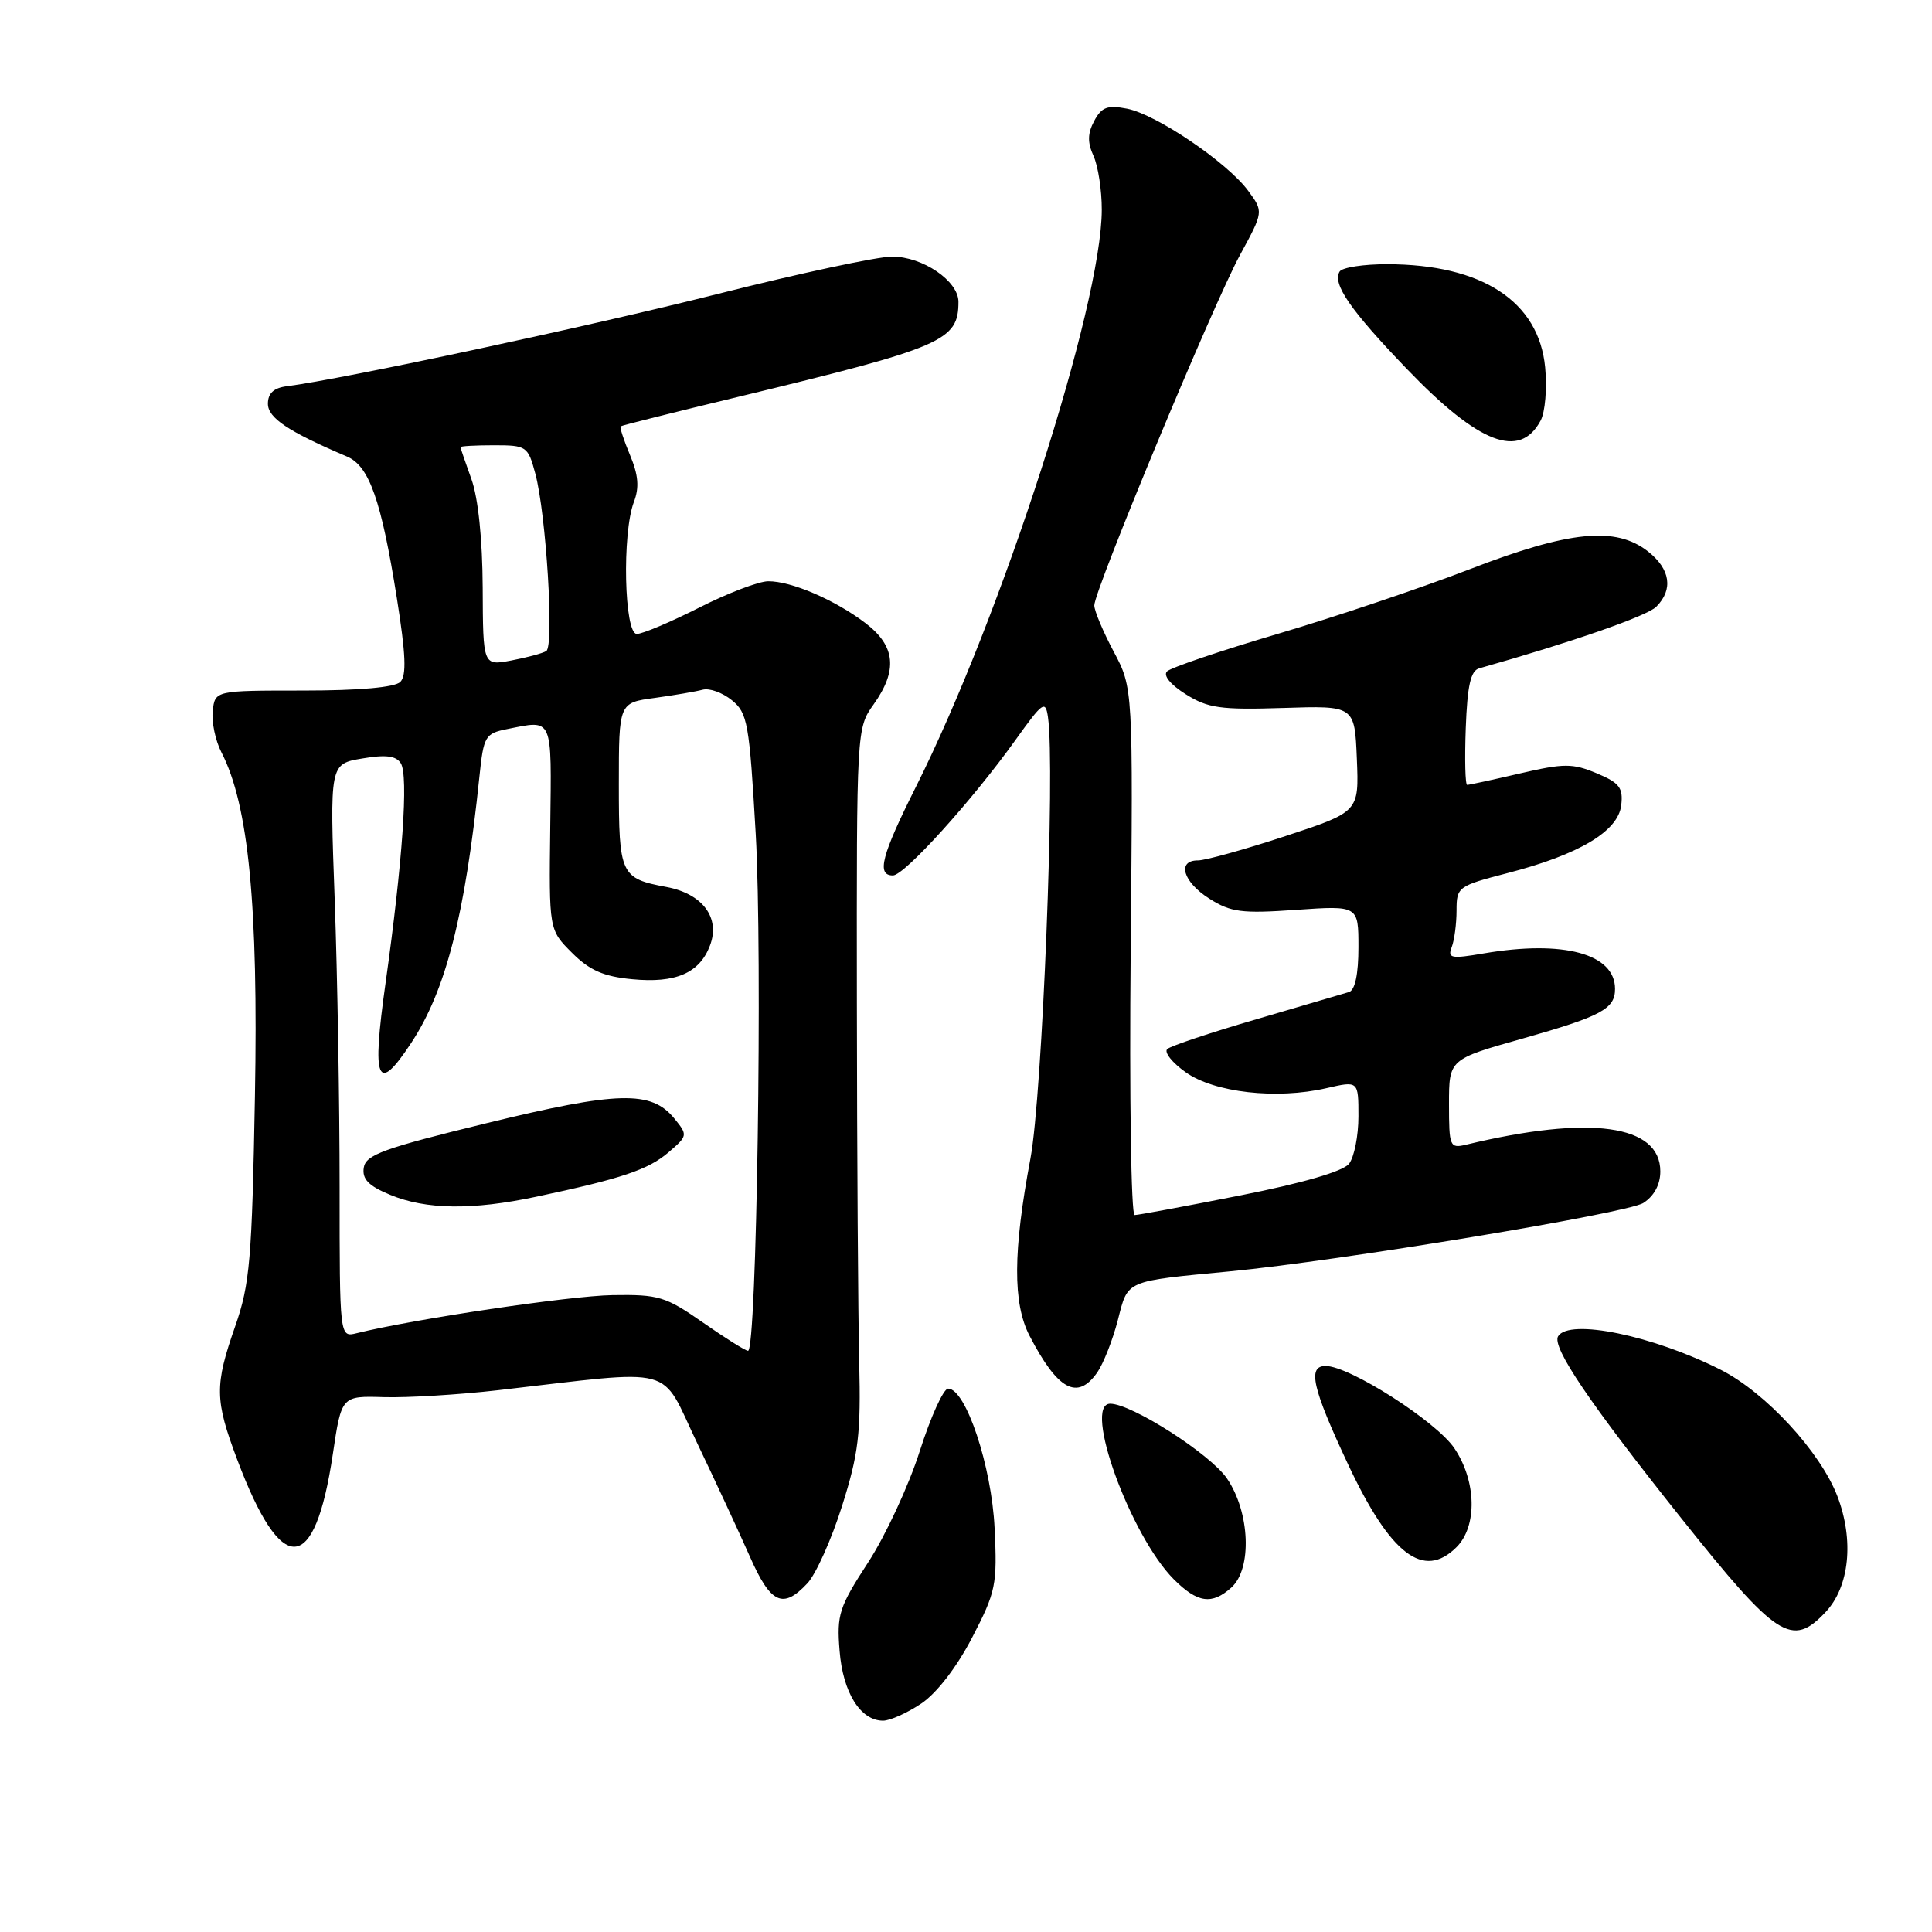 <?xml version="1.0" encoding="UTF-8" standalone="no"?>
<!DOCTYPE svg PUBLIC "-//W3C//DTD SVG 1.1//EN" "http://www.w3.org/Graphics/SVG/1.1/DTD/svg11.dtd" >
<svg xmlns="http://www.w3.org/2000/svg" xmlns:xlink="http://www.w3.org/1999/xlink" version="1.1" viewBox="0 0 256 256">
 <g >
 <path fill="currentColor"
d=" M 122.09 225.72 C 124.14 224.33 126.78 220.91 128.82 216.97 C 131.97 210.91 132.15 209.99 131.79 202.50 C 131.40 194.27 127.97 184.00 125.63 184.00 C 125.01 184.01 123.32 187.74 121.87 192.29 C 120.42 196.84 117.34 203.48 115.03 207.03 C 111.18 212.95 110.86 213.94 111.25 218.73 C 111.68 224.26 114.01 228.00 117.01 228.00 C 117.94 228.00 120.23 226.97 122.09 225.72 Z  M 241.91 213.60 C 245.07 210.24 245.69 204.09 243.47 198.27 C 241.22 192.39 233.97 184.53 228.02 181.51 C 219.05 176.97 207.94 174.68 206.46 177.06 C 205.58 178.48 210.67 185.99 222.83 201.24 C 235.48 217.10 237.43 218.36 241.91 213.60 Z  M 106.99 209.79 C 108.12 208.57 110.19 203.96 111.58 199.54 C 113.77 192.63 114.08 189.99 113.85 180.51 C 113.70 174.45 113.56 153.07 113.54 133.00 C 113.50 96.72 113.51 96.48 115.75 93.35 C 118.98 88.82 118.66 85.61 114.70 82.58 C 110.65 79.49 104.84 76.99 101.78 77.02 C 100.53 77.03 96.41 78.60 92.63 80.52 C 88.85 82.43 85.14 84.00 84.38 84.00 C 82.71 84.00 82.41 70.68 83.99 66.52 C 84.73 64.59 84.59 62.95 83.48 60.30 C 82.65 58.32 82.09 56.60 82.24 56.49 C 82.38 56.37 89.44 54.60 97.92 52.56 C 125.02 46.01 127.00 45.15 127.00 39.99 C 127.00 37.23 122.26 34.00 118.21 34.00 C 116.28 34.00 105.88 36.23 95.10 38.95 C 78.06 43.25 45.46 50.23 38.00 51.18 C 36.27 51.40 35.50 52.12 35.50 53.50 C 35.50 55.38 38.19 57.18 45.99 60.50 C 48.93 61.75 50.53 66.31 52.59 79.28 C 53.77 86.71 53.89 89.51 53.04 90.36 C 52.32 91.08 47.61 91.50 40.20 91.50 C 28.50 91.50 28.50 91.50 28.19 94.18 C 28.02 95.66 28.54 98.14 29.35 99.71 C 32.94 106.66 34.24 120.04 33.78 145.30 C 33.39 166.86 33.11 170.18 31.17 175.72 C 28.42 183.59 28.45 185.49 31.43 193.40 C 37.31 209.03 41.70 208.79 44.10 192.69 C 45.25 184.96 45.25 184.96 50.87 185.13 C 53.97 185.22 60.77 184.81 66.00 184.21 C 90.06 181.45 87.36 180.73 92.37 191.20 C 94.82 196.32 97.96 203.09 99.36 206.25 C 102.12 212.52 103.74 213.27 106.99 209.79 Z  M 163.17 210.35 C 165.93 207.85 165.63 200.39 162.59 195.92 C 160.40 192.69 149.96 186.00 147.11 186.00 C 143.43 186.00 149.78 203.50 155.54 209.27 C 158.68 212.41 160.59 212.68 163.17 210.35 Z  M 193.00 205.00 C 195.77 202.23 195.64 196.24 192.71 191.90 C 190.31 188.34 178.83 181.00 175.65 181.00 C 173.22 181.00 173.88 183.91 178.61 194.00 C 184.24 206.00 188.63 209.37 193.00 205.00 Z  M 145.39 181.86 C 146.21 180.68 147.44 177.55 148.12 174.92 C 149.49 169.57 148.96 169.80 163.00 168.46 C 177.38 167.09 215.64 160.76 217.75 159.40 C 219.18 158.48 220.00 156.96 220.00 155.22 C 220.00 149.00 210.69 147.72 194.25 151.68 C 192.11 152.19 192.00 151.93 192.00 146.29 C 192.00 140.36 192.00 140.36 201.73 137.62 C 212.21 134.65 214.00 133.69 214.00 131.03 C 214.00 126.38 207.17 124.53 196.61 126.33 C 192.27 127.07 191.79 126.98 192.36 125.50 C 192.71 124.59 193.00 122.40 193.00 120.64 C 193.00 117.53 193.19 117.39 199.75 115.69 C 209.24 113.24 214.42 110.15 214.82 106.70 C 215.09 104.37 214.59 103.73 211.56 102.46 C 208.37 101.13 207.25 101.13 201.42 102.48 C 197.82 103.32 194.67 104.00 194.41 104.00 C 194.15 104.00 194.07 100.62 194.22 96.49 C 194.43 90.84 194.87 88.87 196.00 88.56 C 208.32 85.08 218.23 81.63 219.46 80.40 C 221.74 78.12 221.34 75.41 218.37 73.07 C 214.09 69.71 207.95 70.32 194.73 75.43 C 188.42 77.87 177.02 81.71 169.41 83.96 C 161.79 86.21 155.14 88.46 154.64 88.96 C 154.10 89.50 155.08 90.71 157.12 91.99 C 160.06 93.84 161.72 94.07 170.00 93.81 C 179.50 93.50 179.50 93.50 179.79 100.54 C 180.08 107.58 180.08 107.58 170.29 110.80 C 164.91 112.57 159.71 114.01 158.75 114.01 C 155.90 113.99 156.75 116.87 160.25 119.08 C 163.09 120.88 164.54 121.07 171.75 120.56 C 180.00 119.99 180.00 119.99 180.00 125.53 C 180.00 129.08 179.55 131.20 178.75 131.45 C 178.06 131.66 172.55 133.28 166.50 135.05 C 160.45 136.81 155.13 138.59 154.67 139.00 C 154.22 139.42 155.31 140.80 157.11 142.08 C 160.90 144.77 169.13 145.71 175.75 144.19 C 180.00 143.21 180.00 143.21 180.00 147.92 C 180.00 150.50 179.44 153.33 178.75 154.21 C 177.96 155.21 172.65 156.76 164.34 158.40 C 157.11 159.83 150.81 161.00 150.34 161.00 C 149.88 161.00 149.64 145.29 149.82 126.08 C 150.14 91.17 150.14 91.17 147.57 86.34 C 146.16 83.69 145.00 80.93 145.00 80.22 C 145.00 78.21 160.80 40.22 164.31 33.78 C 167.43 28.05 167.43 28.05 165.39 25.28 C 162.62 21.52 153.23 15.16 149.34 14.40 C 146.75 13.90 145.97 14.18 144.99 16.02 C 144.10 17.68 144.08 18.88 144.90 20.67 C 145.50 22.00 146.00 25.21 145.99 27.80 C 145.97 40.51 132.78 81.46 121.38 104.23 C 116.80 113.36 116.11 116.00 118.32 116.00 C 119.84 116.00 128.83 106.06 134.58 98.02 C 138.18 92.99 138.53 92.75 138.86 95.02 C 139.84 101.74 138.12 145.09 136.54 153.50 C 134.22 165.83 134.19 172.69 136.42 177.00 C 140.16 184.21 142.76 185.61 145.39 181.86 Z  M 204.14 55.73 C 204.74 54.62 205.01 51.44 204.74 48.67 C 203.90 39.93 196.38 35.02 183.81 35.01 C 180.68 35.00 177.85 35.44 177.51 35.98 C 176.51 37.60 178.93 41.10 186.41 48.88 C 195.96 58.82 201.37 60.91 204.14 55.73 Z  M 93.14 175.24 C 88.19 171.79 87.28 171.51 81.14 171.61 C 75.52 171.70 54.79 174.79 47.25 176.66 C 45.00 177.22 45.00 177.22 45.00 157.27 C 45.00 146.30 44.71 129.20 44.35 119.27 C 43.69 101.23 43.69 101.23 47.97 100.51 C 51.11 99.97 52.48 100.14 53.11 101.14 C 54.14 102.77 53.35 114.19 51.09 130.25 C 49.24 143.35 49.96 145.05 54.45 138.25 C 59.07 131.28 61.62 121.32 63.53 102.86 C 64.08 97.55 64.29 97.19 67.18 96.61 C 73.34 95.38 73.09 94.81 72.91 109.60 C 72.74 123.20 72.74 123.20 75.78 126.24 C 78.11 128.57 79.96 129.39 83.76 129.75 C 89.53 130.31 92.69 128.94 94.07 125.30 C 95.48 121.62 93.11 118.43 88.31 117.53 C 82.23 116.40 82.00 115.90 82.00 103.94 C 82.00 93.12 82.00 93.12 86.75 92.48 C 89.36 92.12 92.22 91.63 93.11 91.39 C 94.00 91.15 95.73 91.77 96.97 92.78 C 99.06 94.47 99.29 95.78 100.14 110.55 C 101.05 126.59 100.27 179.01 99.12 178.99 C 98.78 178.99 96.09 177.30 93.14 175.24 Z  M 71.02 158.58 C 82.37 156.18 85.90 154.99 88.58 152.69 C 91.14 150.49 91.15 150.41 89.34 148.19 C 86.30 144.47 81.88 144.58 64.50 148.82 C 50.81 152.16 48.46 153.01 48.20 154.73 C 47.97 156.24 48.84 157.14 51.70 158.32 C 56.44 160.29 62.59 160.37 71.02 158.58 Z  M 63.96 77.86 C 63.93 71.46 63.36 65.97 62.47 63.50 C 61.68 61.30 61.02 59.39 61.02 59.25 C 61.01 59.11 63.01 59.00 65.46 59.00 C 69.77 59.00 69.96 59.13 70.93 62.75 C 72.37 68.12 73.45 85.61 72.38 86.27 C 71.89 86.57 69.80 87.13 67.74 87.52 C 64.00 88.22 64.00 88.22 63.96 77.86 Z "/>
</g>
</svg>